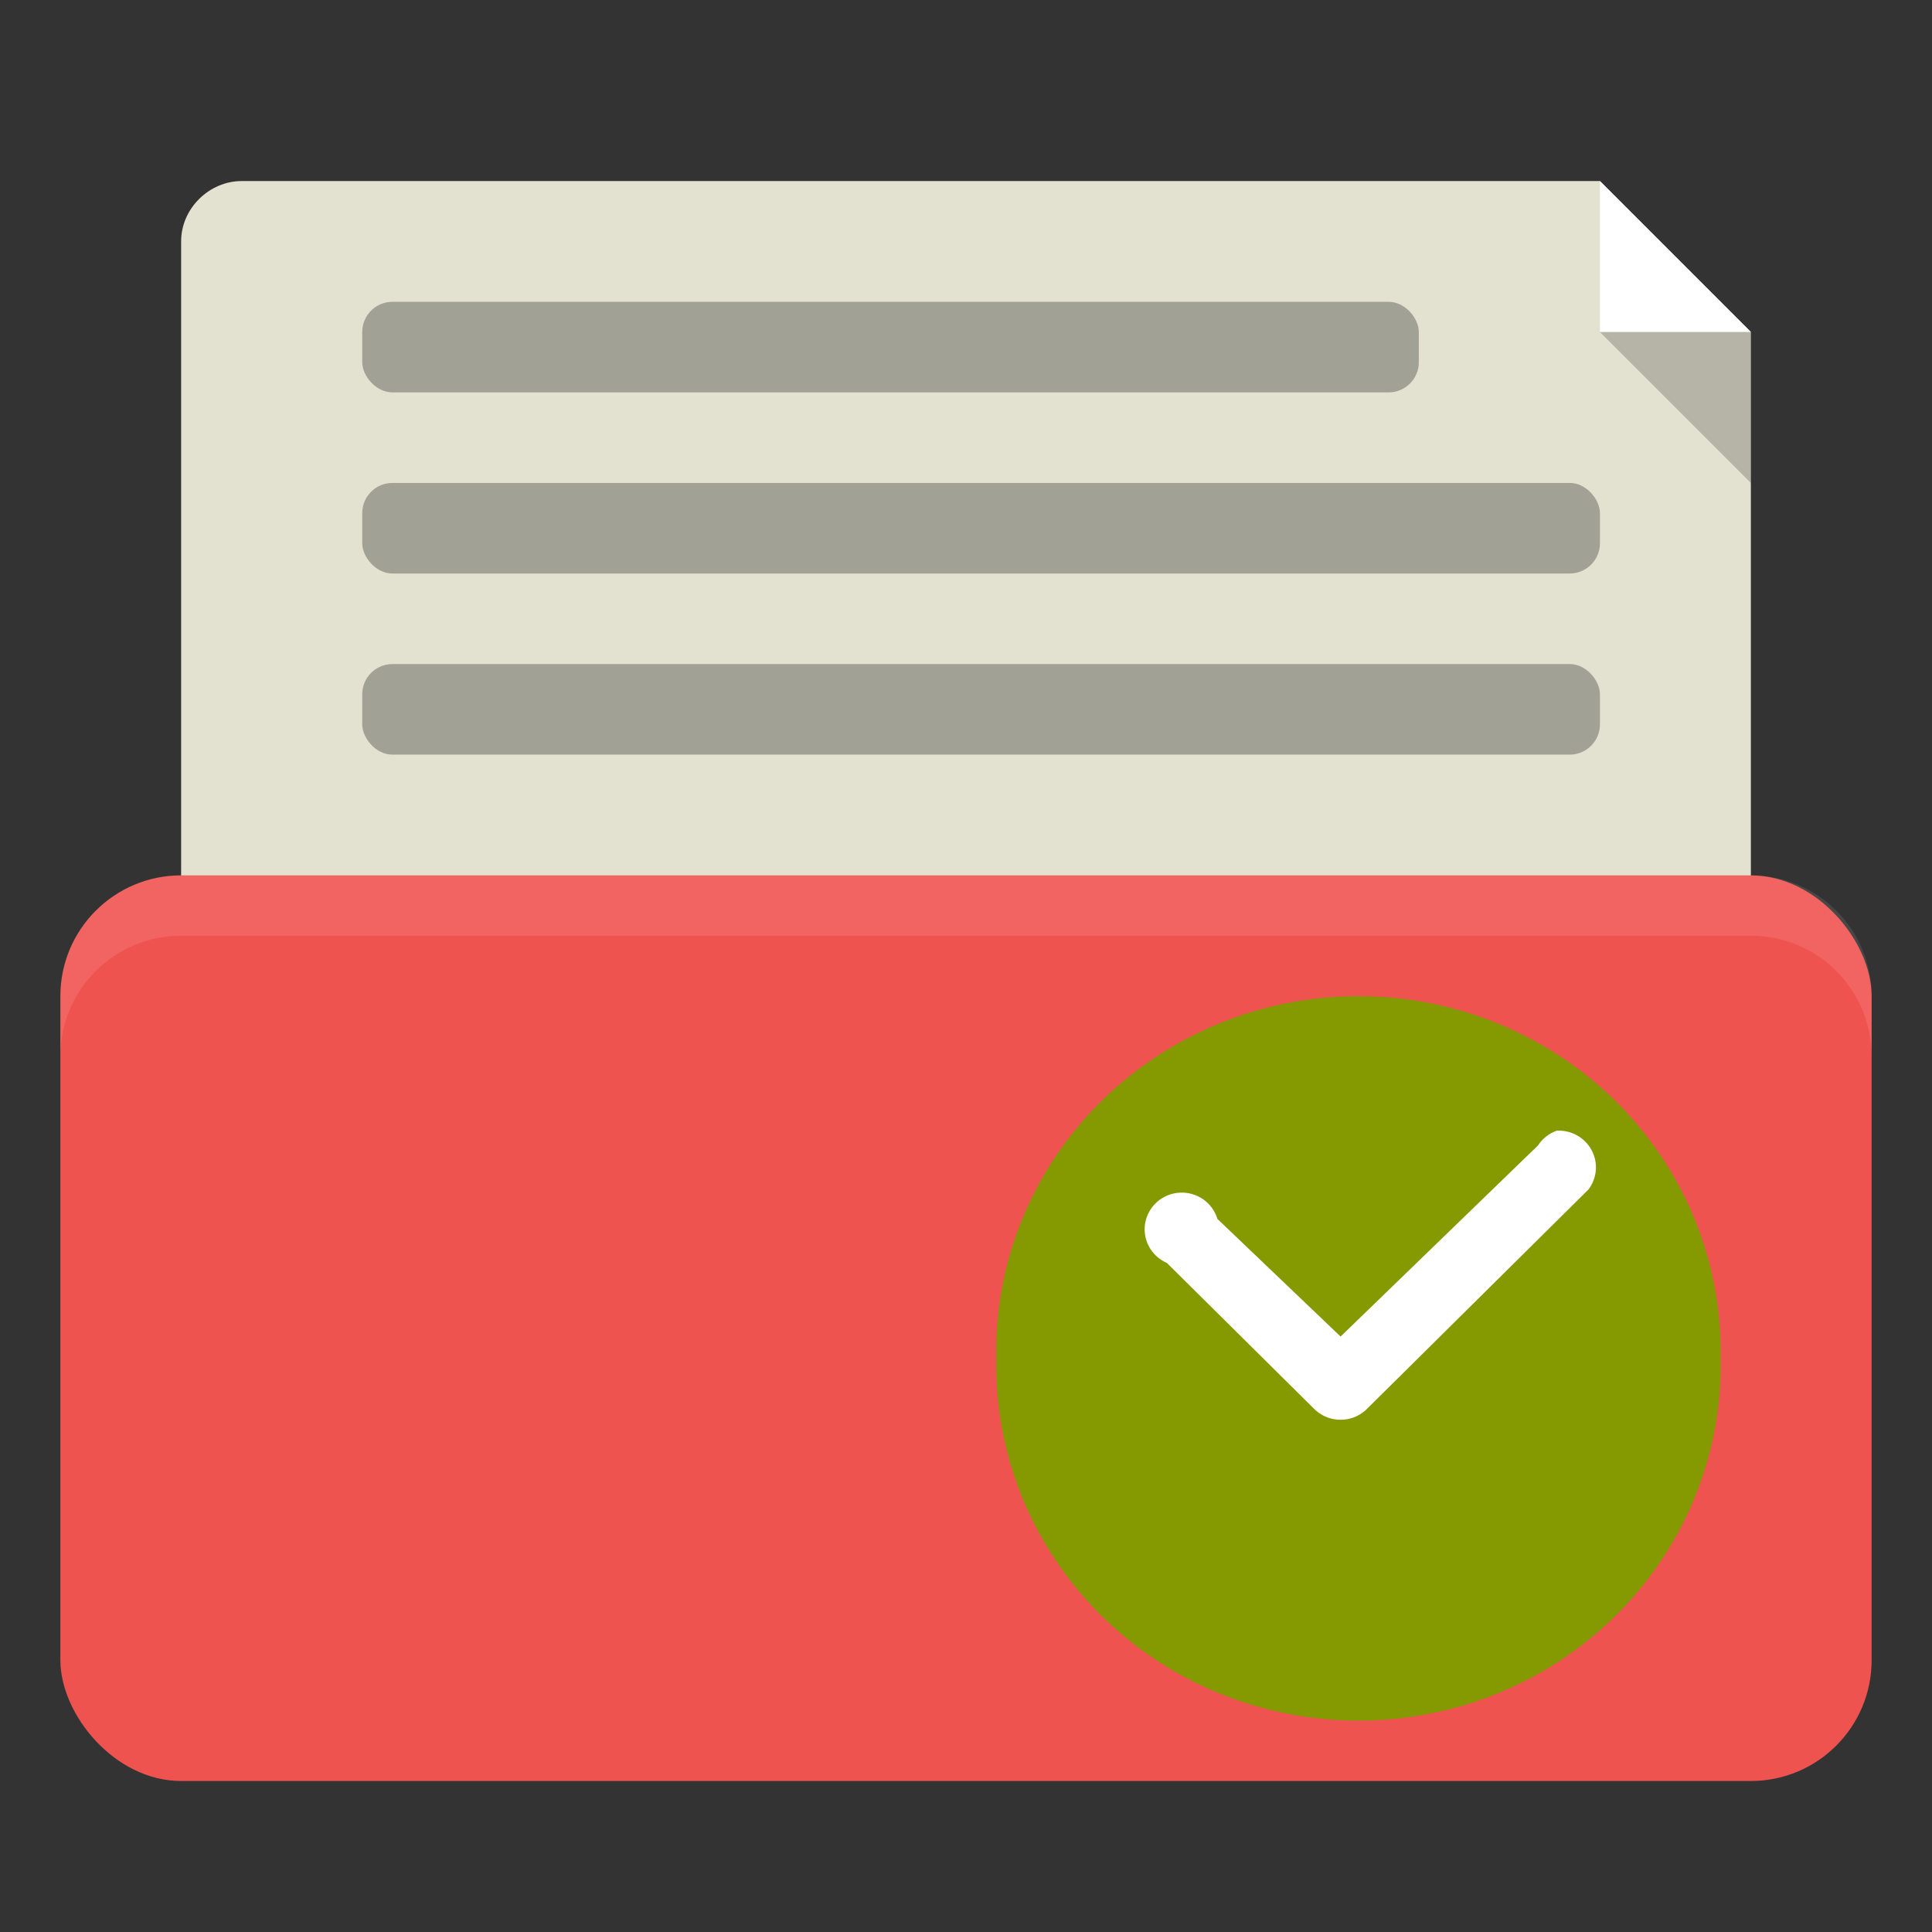<!-- Created with Inkscape (http://www.inkscape.org/) -->
<svg xmlns="http://www.w3.org/2000/svg" viewBox="0 0 64 64">
 <rect x="0" y="0" width="64" height="64" fill="#333333" stroke="none"/>
 <g transform="translate(0,-988.362)">
  <g transform="translate(0,1.7382813e-5)">
   <path d="m 8 994.36 c -1.053 0 -2 0.892 -2 2 l 0 24 c 0 1.999 1 3 3 3 l 47 0 2 0 0 -24 -5 -5 -45 0 z" style="fill:#e3e1cf;fill-opacity:1;stroke:none"/>
   <rect rx="4" y="1017.36" x="2" height="30" width="60" style="fill:#ef5350;fill-opacity:1;stroke:none"/>
   <path d="m 6 1017.36 c -2.216 0 -4 1.784 -4 4 l 0 2 c 0 -2.216 1.784 -4 4 -4 l 52 0 c 2.216 0 4 1.784 4 4 l 0 -2 c 0 -2.216 -1.784 -4 -4 -4 l -52 0 z" style="fill:#fff;opacity:0.1;fill-opacity:1;stroke:none"/>
   <path d="m 53 994.36 0 5 5 0 z" style="fill:#fff;fill-opacity:1;stroke:none"/>
   <path d="m 58 1004.36 0 -5 -5 0 z" style="fill:#000;opacity:0.2;fill-opacity:1;stroke:none"/>
   <rect rx="1" y="998.36" x="12" height="3" width="35" style="fill:#a1a195;fill-opacity:1;stroke:none"/>
   <rect width="41" height="3" x="12" y="1004.36" rx="1" style="fill:#a1a195;fill-opacity:1;stroke:none"/>
   <rect rx="1" y="1010.36" x="12" height="3" width="41" style="fill:#a1a195;fill-opacity:1;stroke:none"/>
  </g>
  <path d="m 56.998 1033.36 c 0.088 4.257 -2.18 8.23 -5.927 10.386 -3.75 2.153 -8.394 2.153 -12.141 0 -3.747 -2.156 -6.01 -6.129 -5.927 -10.386 -0.088 -4.257 2.18 -8.23 5.927 -10.383 3.747 -2.156 8.391 -2.156 12.141 0 3.747 2.153 6.01 6.126 5.927 10.383 z" style="fill:#859900;fill-rule:evenodd"/>
  <path d="m 51.563 1025.82 c -0.255 0.091 -0.469 0.261 -0.615 0.486 l -6.539 6.331 -4.081 -3.897 c -0.164 -0.542 -0.677 -0.899 -1.245 -0.87 -0.568 0.029 -1.043 0.442 -1.146 0.999 -0.1 0.554 0.196 1.104 0.718 1.33 l 4.916 4.872 c 0.472 0.431 1.201 0.431 1.673 0 l 7.377 -7.307 c 0.287 -0.378 0.328 -0.891 0.1 -1.307 -0.229 -0.419 -0.68 -0.668 -1.157 -0.639 z" style="fill:#fff"/>
 </g>
</svg>
